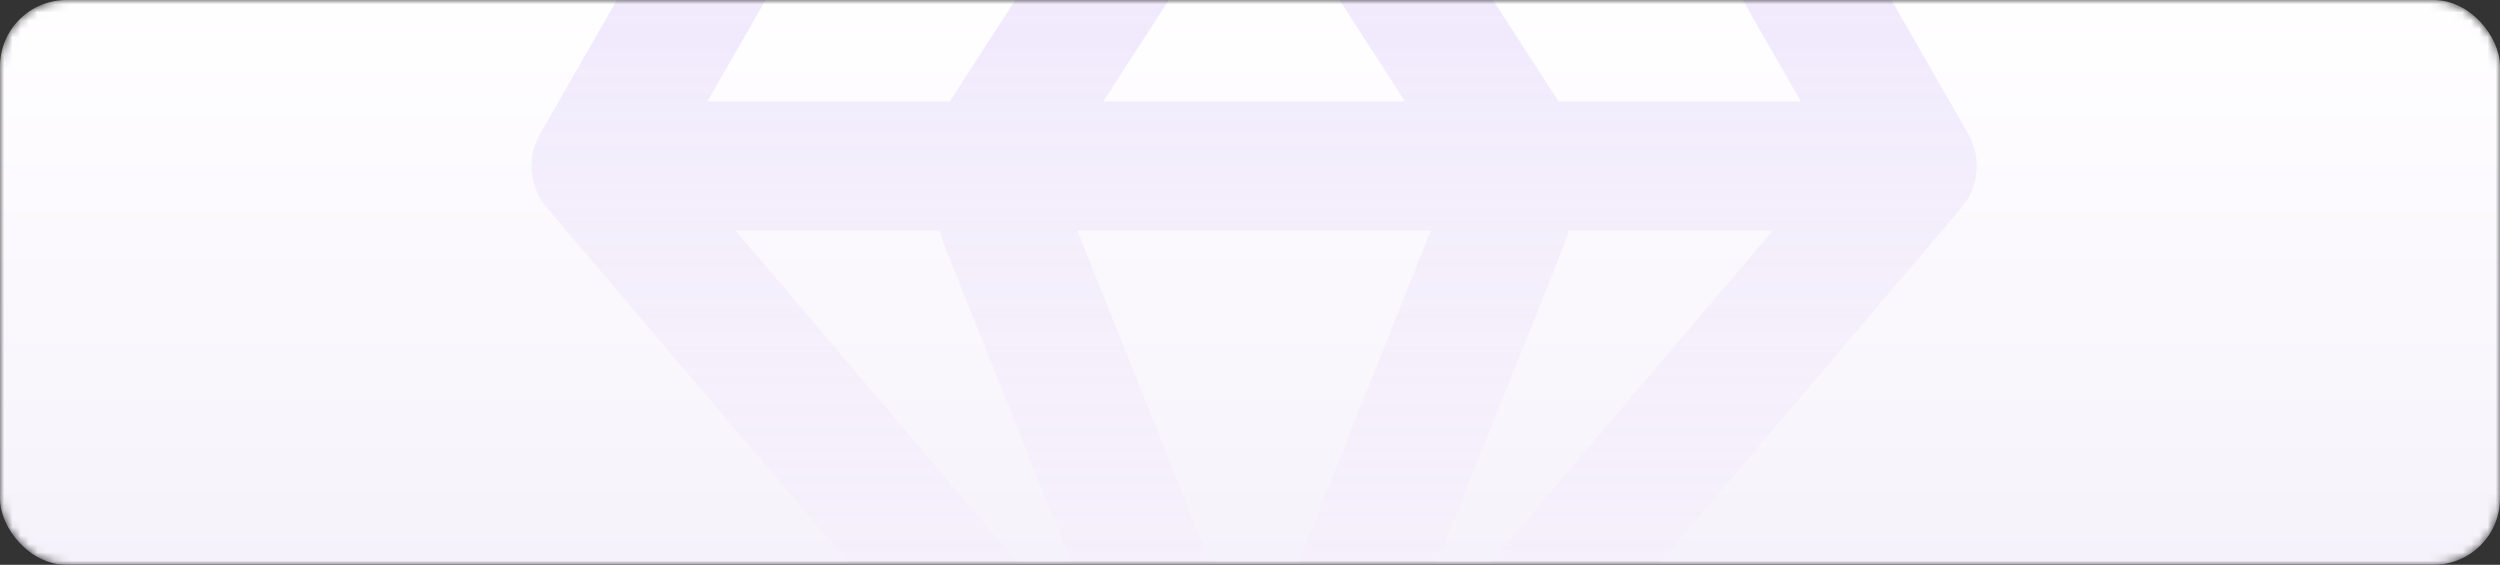 <svg width="301" height="68" viewBox="0 0 301 68" fill="none" xmlns="http://www.w3.org/2000/svg">
<rect x="0" y="0" width="301" height="68" fill="#333333" stroke="none"/>
<mask id="mask0_4286_21111" style="mask-type:alpha" maskUnits="userSpaceOnUse" x="0" y="0" width="301" height="68">
<rect width="301" height="68" rx="8" fill="#FFFEFF"/>
</mask>
<g mask="url(#mask0_4286_21111)">
<rect width="301" height="68" rx="8" fill="url(#paint0_linear_4286_21111)"/>
<path opacity="0.4" fill-rule="evenodd" clip-rule="evenodd" d="M150.997 -38H100.576C97.796 -38 95.229 -36.513 93.844 -34.101L65.031 16.113C63.4 18.954 63.727 22.514 65.849 25.011L145.086 118.264C146.561 120 148.723 121 151 121C153.277 121 155.439 120 156.914 118.264L236.151 25.011C238.273 22.514 238.6 18.954 236.969 16.113L208.156 -34.101C206.771 -36.513 204.204 -38 201.424 -38L151 -38C150.999 -38 150.998 -38 150.997 -38ZM136.746 -22.467L114.358 12.213H85.169L105.07 -22.467H136.746ZM88.55 27.747L134.711 82.073L113.607 29.283C113.405 28.777 113.26 28.263 113.168 27.747H88.55ZM129.713 27.747L151 80.995L172.287 27.747H129.713ZM188.832 27.747C188.74 28.263 188.595 28.777 188.393 29.283L167.289 82.073L213.45 27.747H188.832ZM216.831 12.213H187.642L165.254 -22.467H196.93L216.831 12.213ZM169.161 12.213L151 -15.919L132.839 12.213H169.161Z" fill="url(#paint1_linear_4286_21111)"/>
</g>
<defs>
<linearGradient id="paint0_linear_4286_21111" x1="221.733" y1="6.66119e-07" x2="221.733" y2="68" gradientUnits="userSpaceOnUse">
<stop stop-color="#FFFEFF"/>
<stop offset="1" stop-color="#F6F2FB"/>
</linearGradient>
<linearGradient id="paint1_linear_4286_21111" x1="192.609" y1="-91.5" x2="192.609" y2="113.5" gradientUnits="userSpaceOnUse">
<stop stop-color="#8A57EA"/>
<stop offset="1" stop-color="white" stop-opacity="0"/>
</linearGradient>
</defs>
</svg>
